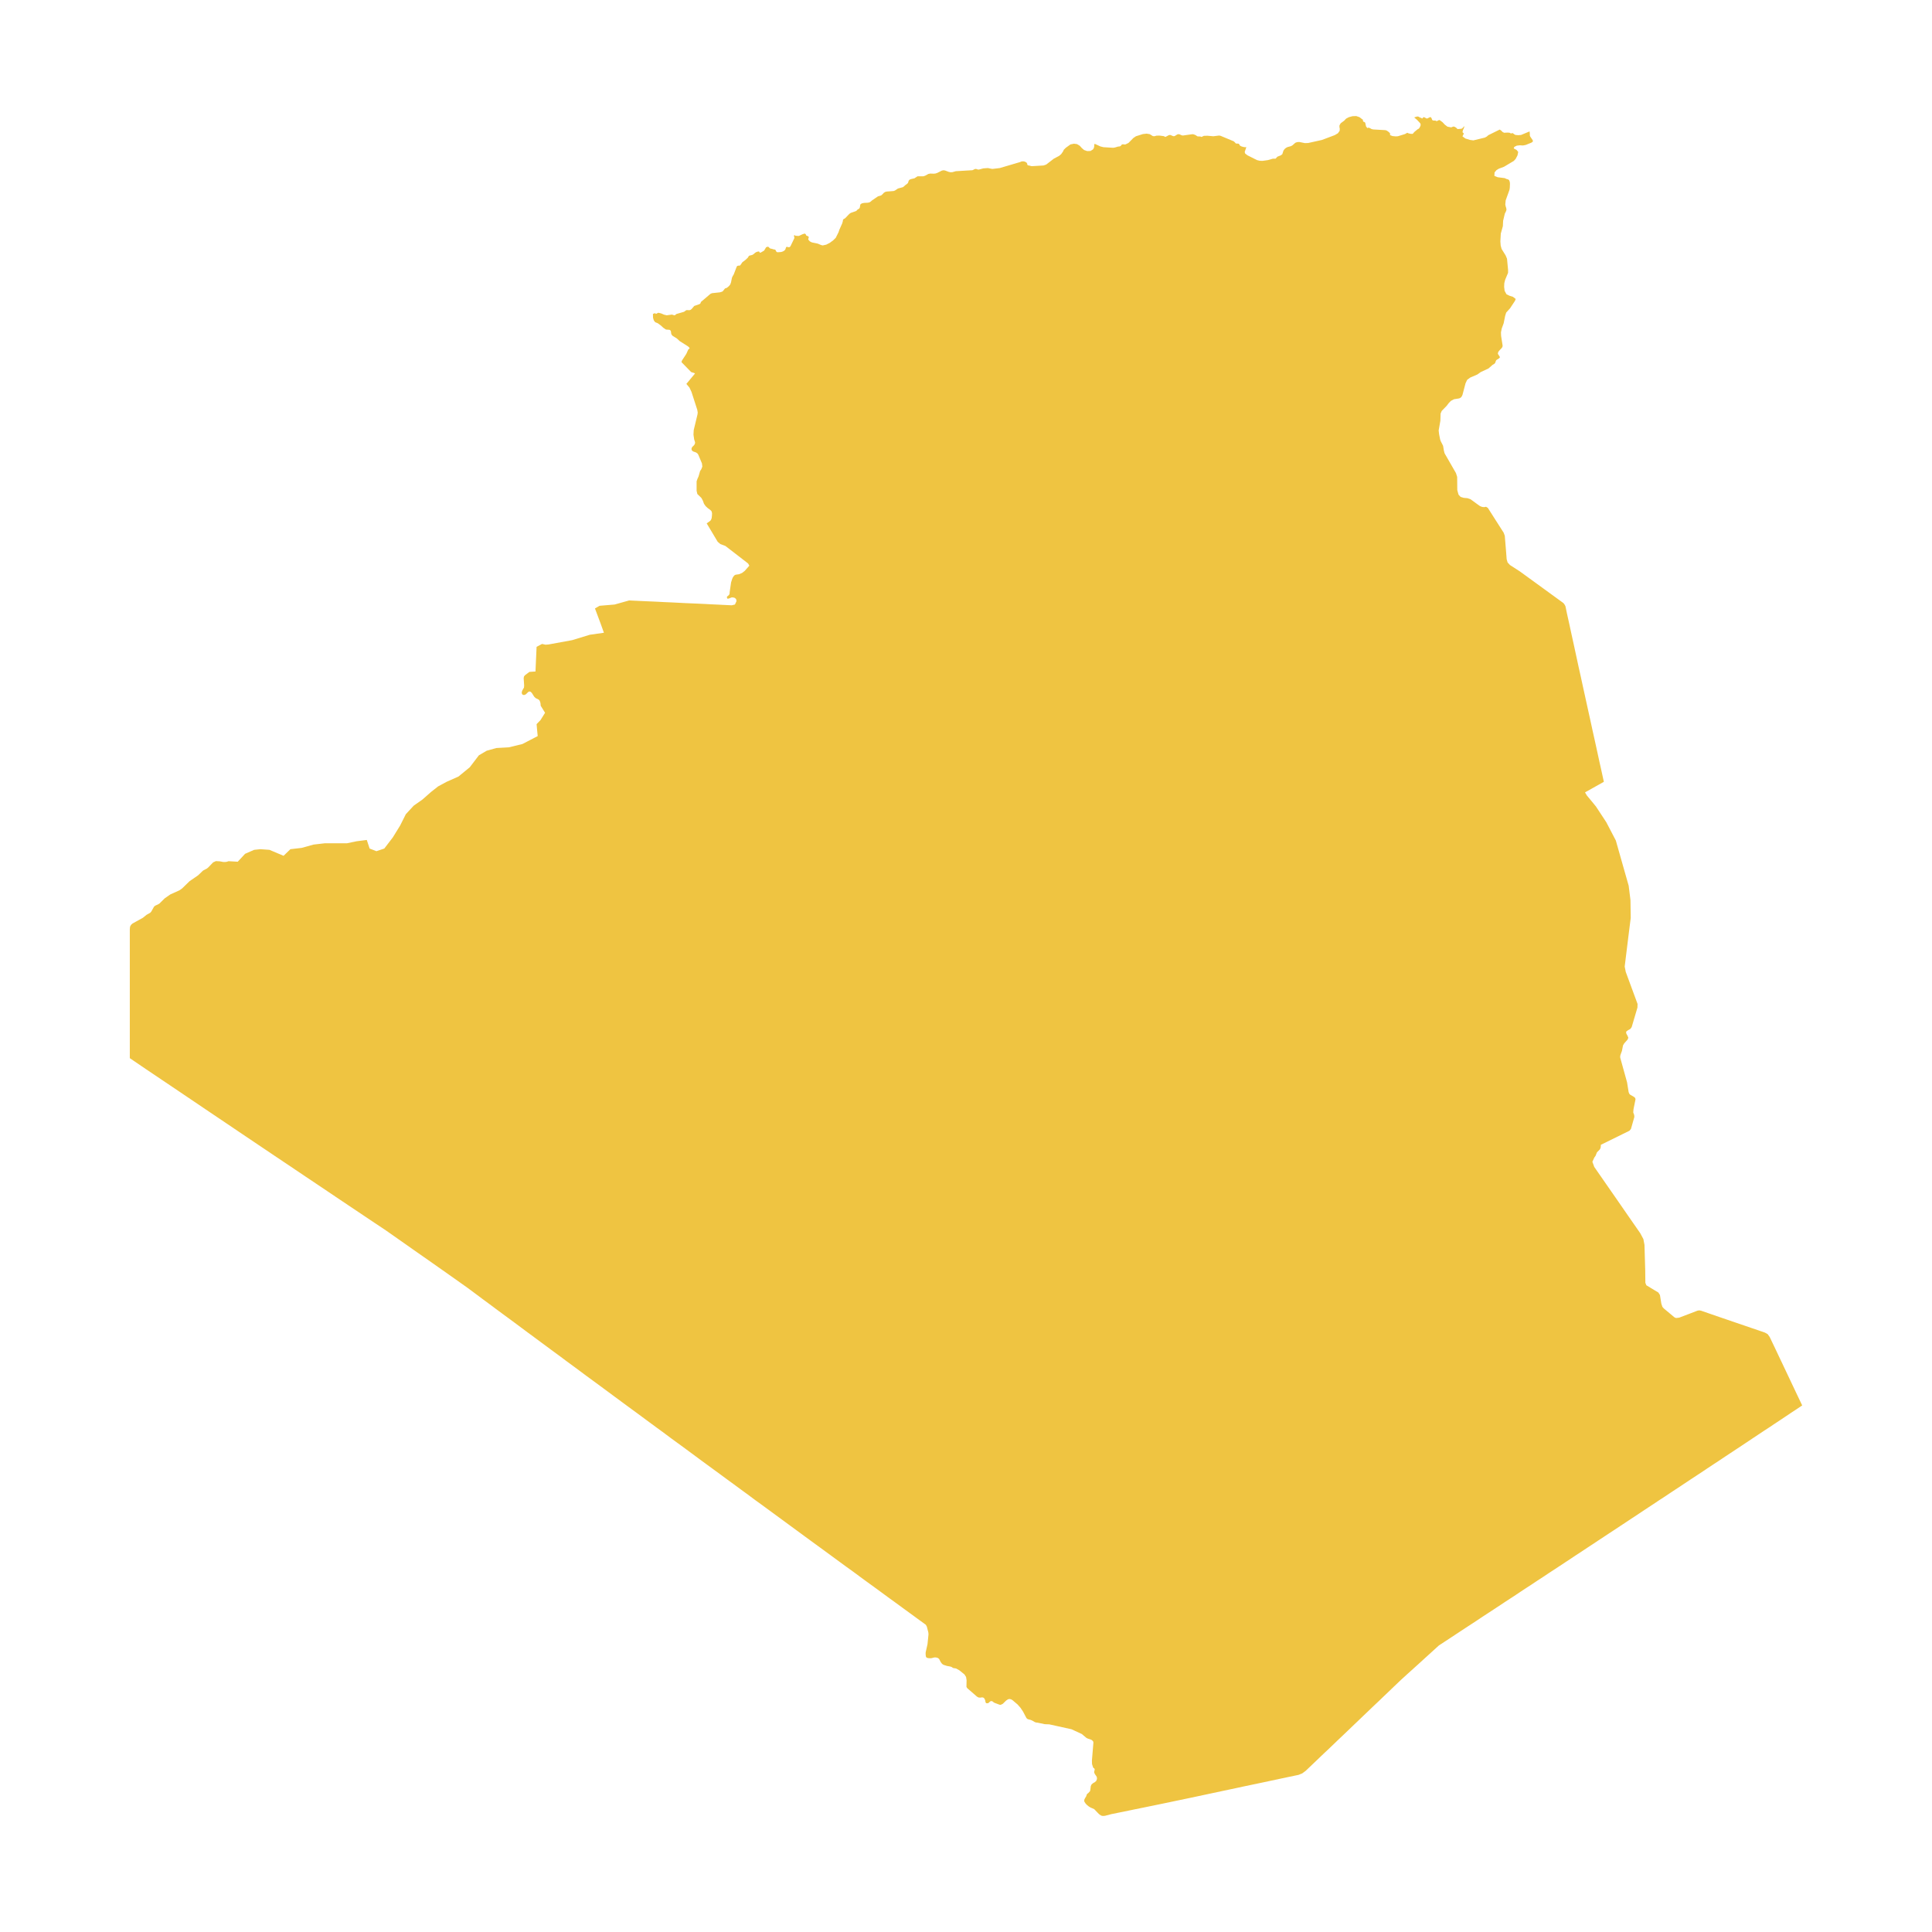 <svg xmlns="http://www.w3.org/2000/svg" viewBox="0 0 800 800"><polygon points="183.21 525.92 177.4 521.83 171.57 517.76 165.76 513.67 159.93 509.58 155.87 506.86 155.04 506.32 150.25 503.11 144.62 499.34 139 495.57 133.4 491.8 126.74 487.34 120.11 482.88 113.47 478.43 106.84 473.97 100.21 469.51 93.57 465.03 86.94 460.57 80.31 456.09 73.67 451.61 67.04 447.15 60.38 442.67 53.75 438.16 53.75 434.54 53.75 430.91 53.75 427.29 53.75 423.66 53.75 421.33 53.75 419.03 53.75 416.7 53.75 414.4 53.75 412.07 53.75 409.75 53.75 407.45 53.75 405.12 53.75 402.79 53.75 400.46 53.75 398.16 53.75 395.84 53.75 393.51 53.75 391.18 53.75 388.86 53.75 386.53 53.75 384.74 53.86 383.71 54.25 382.98 54.87 382.41 59.16 380.04 60.68 378.81 62.2 377.96 62.63 377.49 63.78 375.43 64.28 375.02 65.45 374.48 66.01 374.14 68.23 371.96 70.53 370.36 74.29 368.67 75.42 367.87 78.47 364.9 82.03 362.45 84.07 360.49 85.68 359.64 86.2 359.22 88.25 357.09 89.4 356.57 90.96 356.65 92.45 356.92 93.18 356.94 93.94 356.84 94.63 356.6 98.44 356.82 101.49 353.54 105.23 351.9 107.83 351.63 111.57 351.9 117.42 354.37 120.25 351.63 124.93 351.09 129.84 349.72 134.52 349.18 139.46 349.18 143.68 349.18 147.65 348.35 151.88 347.81 153.05 351.36 155.87 352.46 159.13 351.36 162.67 346.73 165.7 341.81 168.04 337.15 171.32 333.6 174.85 331.13 178.6 327.84 181.4 325.64 184.93 323.73 189.84 321.55 194.53 317.7 198.29 312.76 201.55 310.85 205.54 309.74 210.71 309.45 216.33 308.08 222.65 304.8 222.41 302.32 222.19 299.85 223.81 298.18 225.7 295.15 223.88 292.21 223.84 291.45 223.7 290.74 223.38 290 222.97 289.64 221.77 289.05 221.18 288.46 220.26 286.99 219.78 286.48 219.18 286.31 218.7 286.57 217.71 287.53 217.11 287.77 216.56 287.75 216.15 287.38 216.03 286.7 216.26 285.94 216.97 284.71 217.04 283.83 216.84 280.84 216.97 280.11 217.39 279.59 219.22 278.22 221.73 278.05 222.19 267.84 224.46 266.64 225.9 266.96 227.14 266.86 236.94 265.07 244.22 262.84 250.07 262.01 248.68 258.14 246.36 251.94 248.28 250.84 254.5 250.32 260.52 248.63 265.13 248.85 267.27 248.95 269.68 249.05 272.3 249.17 275.1 249.32 277.99 249.44 280.93 249.59 283.86 249.74 286.73 249.86 289.49 249.98 292.06 250.1 294.38 250.23 296.42 250.32 298.12 250.4 299.38 250.47 300.18 250.5 300.46 250.52 303.01 250.64 304.32 250.32 304.98 248.9 304.8 248.07 304.27 247.58 303.56 247.39 302.92 247.39 301.68 247.88 301.13 247.88 300.99 247.24 301.13 246.97 301.68 246.53 301.88 246.33 302.09 245.89 302.13 245.57 302.13 245.23 302.2 244.76 302.73 241.14 303.19 239.69 303.51 238.99 304.06 238.28 304.59 237.98 305.99 237.78 307.23 237.27 308.36 236.41 310.28 234.23 309.78 233.33 300.39 226.08 298.28 225.29 297.18 224.34 292.63 216.72 294.06 215.69 294.31 215.42 294.49 215.08 294.63 214.71 294.72 214.3 294.81 213.41 294.84 212.48 294.61 211.65 294.06 211.11 293.07 210.4 292.2 209.59 291.51 208.61 291.05 207.34 290.45 206.21 288.75 204.55 288.45 203.22 288.45 199.31 288.8 198.28 289.26 197.27 289.9 195.04 290.4 194.29 290.82 193.21 290.66 191.88 289.14 188.26 288.8 187.77 288.2 187.35 287.03 186.94 286.53 186.57 286.32 185.93 286.48 185.32 286.8 184.91 287.19 184.56 287.54 184.15 287.79 183.56 287.81 183.12 287.44 181.94 287.15 179.96 287.26 178.07 288.82 171.6 288.91 170.8 288.82 170.28 288.73 169.72 286.34 162.3 285.49 160.49 284.21 158.97 287.79 154.66 287.42 154.44 286.2 154.07 282.17 149.93 282.42 149.24 284.19 146.53 285.01 144.71 285.45 144.37 285.56 144.08 284.94 143.46 281.43 141.23 280.28 140.16 278.51 139.06 278.06 138.52 277.89 137.95 277.85 137.39 277.71 136.92 277.28 136.58 275.78 136.46 274.66 135.72 273.6 134.74 272.36 133.84 271.33 133.45 270.73 132.66 270.41 131.58 270.37 129.99 271.12 129.7 271.26 129.75 271.38 129.77 271.49 129.82 271.58 130.02 272.57 129.5 273.74 129.77 274.96 130.29 276.08 130.56 278.24 130.26 279.02 130.51 279.3 130.56 279.52 130.48 280.1 130.02 283.24 129.11 284.12 128.47 284.39 128.4 285.4 128.45 285.84 128.35 286.37 127.98 287.47 126.69 289.6 125.95 289.99 125.71 290.27 125 294.26 121.62 294.9 121.39 298.1 121.05 298.97 120.78 299.15 120.69 299.33 120.54 300.21 119.44 300.85 119.24 301.47 118.8 302.02 118.26 302.39 117.77 302.69 116.94 303.08 115.03 303.42 114.29 303.81 113.66 304.98 110.62 305.21 110.18 305.62 110.01 306.4 109.96 306.59 109.76 307.44 108.54 307.81 108.29 308.58 107.7 309.62 106.75 310.01 106.11 310.26 105.87 311.48 105.57 312.12 105.18 312.65 104.69 313.18 104.37 313.96 104.13 314.37 104.18 314.55 104.52 314.74 104.67 315.13 104.52 316.41 103.76 317.24 102.36 318.02 102.14 318.3 102.31 318.55 102.58 318.85 102.85 319.28 102.98 319.63 103.03 320.27 103.25 320.66 103.3 321.05 103.42 321.23 103.71 321.37 104.05 321.67 104.37 322.01 104.45 323.28 104.37 323.9 104.23 324.58 103.91 325.13 103.42 325.55 102.27 325.96 102.22 326.42 102.34 326.76 102.39 327.11 102.19 327.34 101.92 328.9 98.67 328.94 98.22 328.85 98.1 328.79 97.86 328.79 97.59 328.83 97.42 329.01 97.37 329.2 97.47 329.38 97.61 329.5 97.66 329.84 97.64 330.55 97.71 330.87 97.66 332.3 97 333.21 96.71 333.63 96.98 333.79 97.44 334.16 97.66 334.52 97.78 334.78 97.93 334.89 98.35 334.68 98.91 334.78 99.33 335.33 99.94 336.2 100.38 338.59 100.87 340.03 101.48 340.74 101.63 341.09 101.53 342.12 101.31 343.61 100.55 344.99 99.52 346.05 98.5 347.24 96.12 347.58 95.09 348.73 92.52 349.01 91.56 349.05 91.1 349.17 90.85 349.44 90.66 349.79 90.48 350.06 90.27 351.67 88.58 352.27 88.16 354.4 87.42 354.77 87.18 354.93 86.91 355.66 86.44 355.94 86.17 356.05 85.83 356.21 84.85 356.38 84.51 356.97 84.19 357.8 84.02 359.27 83.95 360.02 83.8 360.6 83.43 361.1 82.97 363.56 81.3 364.85 80.93 365.42 80.44 365.93 79.88 366.5 79.49 367.14 79.32 369.74 79.12 370.15 79.07 370.68 78.83 371.8 78.07 373.89 77.5 374.42 77.09 374.79 76.72 375.54 76.18 375.93 75.81 376.07 75.5 376.16 75.15 376.3 74.79 376.6 74.42 377.17 74.17 378.66 73.83 379.93 73 382.36 73 383.09 72.75 384.43 72.02 385.23 71.87 386.65 71.92 387.34 71.85 388.1 71.6 390.05 70.62 390.76 70.5 391.38 70.62 392.83 71.16 393.61 71.33 394.41 71.28 395.79 70.89 401.94 70.52 402.47 70.5 402.81 70.43 403.59 70.03 403.96 69.94 404.26 69.98 404.97 70.21 405.36 70.21 407.2 69.72 409.08 69.59 410.64 69.91 411.05 69.94 413.97 69.59 422.35 67.12 423.01 66.85 423.75 66.8 424.48 66.97 425.1 67.36 425.33 67.73 425.38 68.12 425.51 68.39 425.93 68.52 426.27 68.56 426.96 68.76 427.28 68.81 432.1 68.52 433.2 68.15 436.37 65.7 438.55 64.55 439.42 63.81 440.25 62.61 440.46 62.05 441.33 61.19 443.26 59.8 444.73 59.5 445 59.55 445.97 59.67 447.11 60.36 447.99 61.34 448.9 62.12 450.19 62.56 451.31 62.52 451.52 62.52 452.55 61.9 452.92 61.34 453.08 60.73 453.13 59.65 453.47 59.63 455.65 60.63 456.92 60.95 460.95 61.19 461.62 61.09 462.91 60.7 463.59 60.63 463.96 60.51 464.21 60.26 464.42 59.97 464.63 59.8 464.97 59.75 465.68 59.82 466.03 59.8 467.29 59.18 469.29 57.15 470.37 56.42 473.26 55.51 474.8 55.34 476.1 55.56 477.3 56.32 477.83 56.42 478.19 56.37 478.9 56.17 480.08 56.15 480.35 56.17 481.89 56.37 482.56 56.71 483.95 55.98 484.39 55.88 484.78 55.95 485.63 56.32 486.09 56.42 486.5 56.29 487.4 55.73 487.81 55.56 488.38 55.61 489.3 56.02 489.79 56.12 493.8 55.56 494.21 55.63 494.72 55.8 495.2 56.02 495.52 56.27 495.94 56.49 497.02 56.51 497.5 56.71 498.53 56.24 498.88 56.24 499.93 56.2 502.43 56.42 504.82 56.12 505.42 56.24 510.88 58.52 511.5 59.11 511.68 59.38 512.1 59.45 512.56 59.45 512.88 59.5 513.11 59.7 513.4 60.21 513.54 60.36 514.09 60.63 514.76 60.83 515.45 60.95 516.09 60.92 515.4 62.93 515.59 63.57 516.53 64.3 520.48 66.29 521.58 66.56 522.77 66.61 525.04 66.29 526.92 65.75 527.11 65.7 528.16 65.7 528.3 65.6 528.74 65.09 528.97 64.87 530.3 64.35 530.97 63.86 531.45 62.37 531.88 61.76 532.48 61.24 533.08 60.92 534.57 60.51 535.19 60.16 536.38 59.11 537.16 58.84 538.01 58.79 540.33 59.26 541.71 59.21 547.35 57.96 552.7 55.95 554.01 55.17 554.72 54.16 554.77 53.31 554.63 52.62 554.63 51.98 555.04 51.2 555.3 50.93 556.65 49.93 557.13 49.39 557.45 49.09 558.56 48.51 560.05 48.11 561.61 48.06 562.96 48.53 564.16 49.46 564.34 49.51 564.36 49.93 564.43 50.24 564.62 50.41 564.91 50.49 565.3 50.78 565.65 52.35 566.2 53.04 566.68 52.84 567.28 53.06 567.94 53.43 568.61 53.6 573.66 53.89 574.1 54.02 574.69 54.38 575.27 54.85 575.61 55.29 575.59 55.95 576.6 56.34 577.91 56.47 578.82 56.42 581.78 55.51 582.73 54.97 583.25 55.22 584.1 55.41 584.91 55.44 585.25 55.14 585.55 54.73 586.97 53.55 587.43 53.31 587.64 53.11 587.91 52.67 588.17 52.15 588.26 51.76 588.21 51.3 588.03 50.98 586.72 49.58 585.73 48.77 585.73 48.53 586.1 48.46 586.74 48.26 587.09 48.24 587.43 48.33 588.05 48.7 588.37 48.77 588.44 48.8 588.56 48.85 588.72 49.02 588.86 49.09 589.06 48.92 589.29 48.63 589.45 48.53 589.61 48.53 589.93 48.63 590.55 48.99 590.9 49.09 591.17 48.99 592.05 48.53 592.48 48.53 592.57 48.55 592.6 48.73 592.85 49.09 592.99 49.56 593.19 49.8 593.65 49.93 594.34 49.93 594.62 50.02 594.91 50.2 595.47 49.88 596.06 49.68 597.28 50.56 598.27 51.62 599.37 52.45 600.88 52.74 601.21 52.64 601.5 52.5 601.82 52.4 602.26 52.47 602.63 52.67 602.97 52.89 603.27 53.16 603.52 53.45 605.15 53.31 605.47 53.16 606.09 52.5 606.41 52.2 606.16 53.04 605.75 53.94 605.59 54.75 606.16 55.29 605.57 56.47 605.59 56.47 606.78 57.35 608.69 57.94 610.09 58.13 614.84 56.98 615.62 56.56 616.28 55.98 620.99 53.65 621.59 54.04 622.18 54.65 622.83 54.97 624.34 54.9 625.1 54.97 625.7 55.29 626.2 55.09 626.64 55.29 627.05 55.63 627.53 55.88 628.7 55.98 629.85 55.88 633.34 54.43 633.36 54.43 633.48 55.51 633.46 56 633.57 56.44 634.72 58.16 634.7 58.67 634.08 59.09 631.76 60.02 630.61 60.24 629.35 60.16 628.06 60.31 627.03 60.83 626.8 61.46 627.97 62.07 628.66 62.91 628.36 64.35 627.6 65.8 626.84 66.63 622.78 69.05 620.62 69.86 619.66 70.45 618.86 71.41 618.79 72.8 618.79 72.83 620.16 73.39 623.08 73.76 623.72 74.08 624.37 74.25 624.87 74.56 625.17 75.33 625.24 76.11 625.17 77.8 625.08 78.36 625.05 78.58 623.47 82.97 623.31 84.66 623.47 85.46 623.72 86.22 623.79 86.96 623.49 87.74 623.13 88.4 622.41 91.42 622.3 93.67 622.16 94.16 621.45 96.71 621.27 99.96 621.4 101.68 621.79 103.1 623.45 105.77 624.02 107.12 624.14 108.36 624.46 111.77 624.46 112.97 623.26 115.83 622.9 117.26 622.83 118.75 623.03 120.42 623.81 121.86 625.08 122.47 626.48 122.91 627.63 123.8 627.3 124.6 625.26 127.69 623.68 129.43 623.24 130.85 622.64 133.84 621.84 136.02 621.52 137.59 621.57 139.08 622.21 143.17 622.09 143.71 621.84 144.08 621.79 144.15 620.72 145.28 620.33 145.89 620.23 146.5 621.11 147.87 620.83 148.31 619.64 149.07 619.43 149.39 619.18 150.1 619.04 150.37 618.76 150.66 617.98 151.13 616.61 152.35 616.31 152.6 613.14 154.07 611.74 155.07 608.83 156.32 607.52 157.28 606.85 158.7 605.59 163.47 605.29 164.13 604.88 164.63 604.23 164.97 602.1 165.31 600.81 165.97 599.9 166.9 599.07 168 597.72 169.4 596.98 170.16 596.52 171.24 596.43 174.2 595.72 178.24 595.9 179.81 596.34 182.01 596.59 182.7 597.55 184.59 597.9 186.67 598.17 187.7 600.31 191.42 602.88 195.9 603.38 197.47 603.38 197.64 603.43 202.93 603.94 204.82 604.81 205.77 606.05 206.14 607.65 206.29 608.87 206.7 612.59 209.4 613.23 209.74 613.92 209.94 614.63 209.99 615.32 209.84 616.08 210.3 619.25 215.28 622.64 220.59 623.1 221.86 623.56 227.47 623.88 231.59 624.27 232.91 624.32 232.96 625.24 233.96 629.35 236.61 634.7 240.5 641.72 245.6 647.37 249.71 647.82 250.28 648.22 251.03 648.81 253.88 648.9 254.29 649.87 258.65 650.81 263.01 651.77 267.37 652.71 271.73 653.65 276.07 654.62 280.43 655.56 284.76 656.52 289.12 657.47 293.46 658.43 297.79 659.37 302.13 660.33 306.44 661.28 310.77 662.22 315.11 663.18 319.42 664.12 323.73 656.32 328.11 657.1 329.41 659.1 331.81 660.84 333.94 665.13 340.46 669.08 348.03 671.74 357.41 674.4 366.76 675.14 372.69 675.25 380.09 674.43 386.58 672.75 400.22 673.19 402.45 678.08 415.72 678.03 417.24 677.92 417.59 675.64 425.3 675.09 426.06 674.15 426.57 673.33 427.21 673.42 428 673.92 428.88 674.25 429.69 673.99 430.42 672.55 432.04 672.06 432.87 671.61 435.15 671.05 436.67 670.89 437.28 670.89 437.92 673.74 448.2 674.38 452.22 674.7 452.98 675.07 453.32 676.56 454.18 677.09 454.64 677.23 455.21 676.4 459.3 676.29 460.62 676.68 461.7 676.75 462.5 675.35 467.45 674.73 468.21 662.88 474.04 662.84 474.8 662.72 475.46 662.42 476 661.28 477.13 660.66 478.65 660.2 479.26 659.37 481.07 660.15 483.2 664.86 489.99 669.98 497.36 674.08 503.29 679.2 510.66 680.49 513.08 680.95 515.51 681.09 520.53 681.25 525.92 681.31 531.18 681.73 532.21 686.71 535.22 687.35 536.25 687.92 539.8 688.36 541.13 688.96 541.81 693.37 545.49 694.01 545.76 695.32 545.61 699.24 544.12 702.94 542.7 703.67 542.6 704.41 542.74 710.79 544.95 718.8 547.69 729.43 551.32 730.83 551.81 731.93 552.42 732.78 553.59 735.12 558.49 737.53 563.59 737.58 563.68 741.34 571.62 743.68 576.57 746.25 581.96 743.98 583.48 741.68 584.99 739.41 586.51 737.14 588.03 734.84 589.55 732.57 591.07 730.28 592.56 728 594.08 725.71 595.6 723.43 597.12 721.16 598.64 718.87 600.15 716.6 601.65 714.3 603.17 712.03 604.69 709.73 606.2 707.46 607.7 705.19 609.22 702.89 610.74 700.62 612.23 698.32 613.75 696.05 615.27 693.78 616.76 691.48 618.28 689.21 619.8 686.91 621.29 684.64 622.81 682.37 624.3 680.08 625.82 677.8 627.34 675.51 628.84 673.24 630.35 670.96 631.85 668.67 633.37 666.39 634.86 664.1 636.38 661.83 637.87 659.55 639.39 657.26 640.89 654.99 642.4 652.69 643.9 650.42 645.42 648.15 646.91 645.85 648.43 643.58 649.92 641.28 651.42 639.01 652.94 636.72 654.43 634.44 655.95 632.15 657.44 629.87 658.94 627.6 660.46 625.31 661.95 623.03 663.44 620.74 664.96 618.47 666.46 616.19 667.95 613.9 669.44 611.63 670.96 609.35 672.46 607.06 673.95 604.78 675.45 602.49 676.96 600.22 678.46 595.81 681.35 592.5 684.36 590.1 686.54 587.71 688.72 585.32 690.88 582.91 693.05 580.32 695.41 579.05 696.61 577.13 698.44 575.01 700.48 572.9 702.49 570.79 704.52 568.66 706.53 566.54 708.56 564.43 710.57 562.32 712.6 560.21 714.61 558.1 716.64 555.99 718.65 553.87 720.66 551.76 722.69 549.65 724.7 547.51 726.71 545.4 728.74 543.29 730.75 540.65 733.27 539.21 734.33 537.69 734.94 533.38 735.84 530.02 736.55 522.68 738.12 515.33 739.66 512 740.38 505.67 741.72 499.36 743.07 493.02 744.42 486.71 745.74 480.97 746.94 475.23 748.12 472 748.78 469.49 749.29 463.75 750.47 460.24 751.18 457.54 751.89 456.66 751.94 456.18 751.86 455.84 751.72 455.06 751.18 453.08 749.12 451.52 748.43 450.81 747.99 450.14 747.45 449.55 746.84 449 746.01 448.95 745.32 449.25 744.66 449.75 743.85 450.01 743.12 450.17 742.8 450.63 742.48 451.34 741.7 451.5 741.06 451.66 739.62 451.96 738.93 452.6 738.37 453.31 737.98 453.91 737.46 454.25 736.6 454.16 735.79 453.79 735.21 453.38 734.64 453.08 733.96 453.08 733.62 453.26 732.88 453.29 732.64 453.15 732.32 452.97 732.17 452.78 732.05 452.62 731.83 452.19 730.48 452.14 729.03 452.76 721.54 452.62 721.03 452.16 720.56 451.63 720.29 450.42 719.9 449.87 719.63 447.94 718.01 443.69 716.05 434.49 714.02 432.65 713.95 429.6 713.31 429.23 713.29 428.57 713.12 427.37 712.43 426.71 712.16 425.9 711.96 425.4 711.77 425.01 711.38 423.63 708.75 422.57 707.16 421.34 705.77 419.29 704.03 418.7 703.68 418.08 703.51 417.37 703.64 416.61 704.17 415.23 705.52 414.36 705.94 413.85 705.87 411.74 705.08 411.4 704.86 411.14 704.62 410.87 704.45 410.46 704.37 410 704.52 409.42 705.08 409.06 705.28 408.32 705.25 408.07 704.79 407.95 704.08 407.63 703.32 407.1 702.9 406.55 702.85 405.96 702.95 405.22 702.9 404.53 702.53 400.54 699.06 400.19 698.52 400.24 695.73 400.03 694.4 399.35 693.33 397.21 691.61 395.88 690.88 394.64 690.68 394.04 690.26 393.45 690.07 392.09 689.82 390.65 689.36 390.07 688.94 389.54 688.23 388.86 686.93 388.37 686.54 387.59 686.32 386.88 686.32 385.55 686.64 384.84 686.64 384.08 686.54 383.62 686.34 383.37 685.86 383.28 684.92 383.3 684.21 384.06 680.83 384.47 676.74 384.4 675.93 383.78 673.53 383.35 672.77 379.42 669.91 376.51 667.78 373.61 665.67 370.7 663.54 367.78 661.43 364.89 659.3 361.98 657.17 359.08 655.07 356.17 652.94 353.28 650.8 350.36 648.7 347.45 646.57 345.01 644.78 344.55 644.44 341.64 642.31 338.75 640.2 335.83 638.07 332.92 635.94 330.02 633.81 327.11 631.68 324.22 629.55 321.3 627.41 318.39 625.28 315.49 623.15 312.58 621.05 309.69 618.89 306.77 616.76 303.88 614.63 300.96 612.5 298.07 610.37 295.16 608.24 292.24 606.11 289.35 603.98 286.43 601.82 283.54 599.69 280.63 597.56 277.71 595.43 274.82 593.27 271.9 591.14 269.01 589.01 266.1 586.86 263.2 584.72 260.29 582.59 257.37 580.44 254.48 578.31 251.57 576.15 248.68 574.02 245.76 571.87 242.84 569.74 239.95 567.58 237.27 565.6 234.6 563.64 231.94 561.65 229.26 559.69 226.59 557.71 223.91 555.73 221.25 553.76 218.56 551.78 215.9 549.8 213.23 547.81 210.55 545.83 207.88 543.87 205.2 541.89 202.54 539.9 199.85 537.92 197.19 535.93 193.47 533.17 190.9 531.35 188.35 529.54 185.78 527.73 183.23 525.92 183.21 525.92" style="fill:#efc441"/></svg>